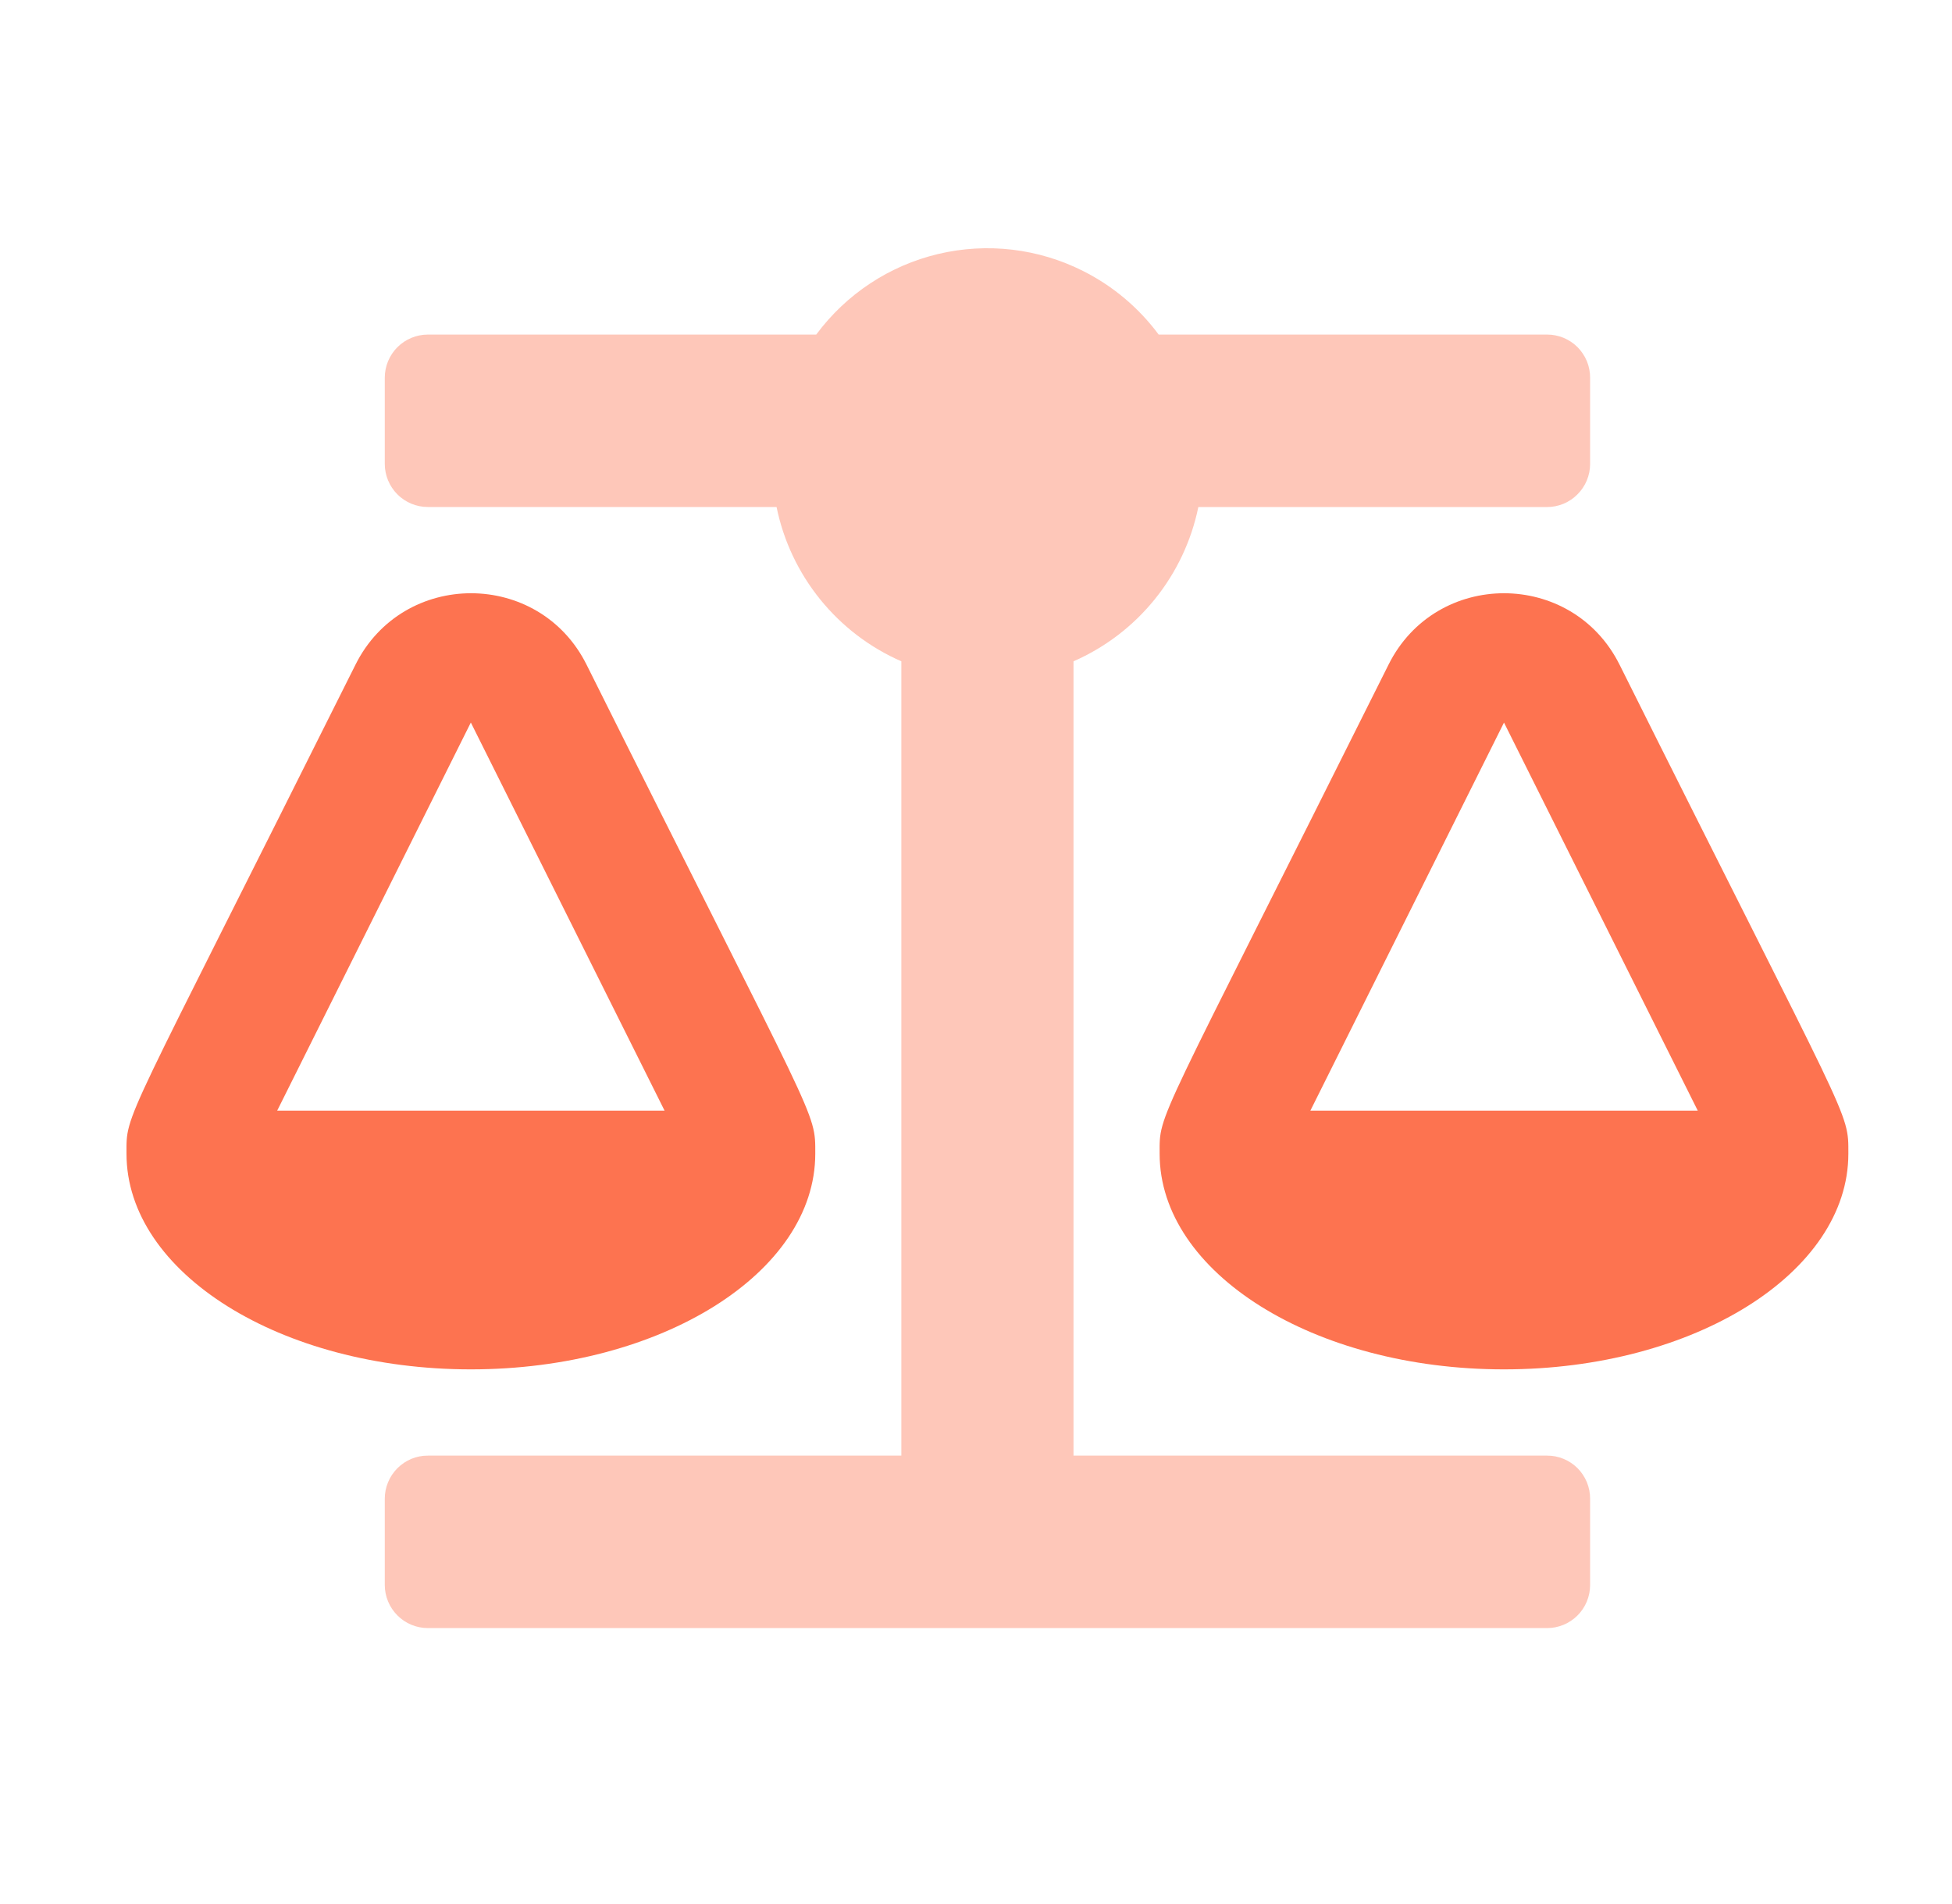 <svg width="41" height="40" viewBox="0 0 41 40" fill="none" xmlns="http://www.w3.org/2000/svg">
<path opacity="0.4" d="M33.399 31.485V33.297C33.399 33.416 33.376 33.534 33.33 33.644C33.285 33.754 33.218 33.854 33.134 33.938C33.05 34.022 32.95 34.089 32.841 34.134C32.731 34.18 32.613 34.203 32.495 34.203H8.986C8.747 34.203 8.517 34.107 8.347 33.937C8.178 33.767 8.082 33.537 8.082 33.297V31.485C8.082 31.366 8.105 31.249 8.151 31.139C8.196 31.029 8.263 30.929 8.347 30.845C8.431 30.761 8.53 30.694 8.64 30.648C8.75 30.603 8.867 30.579 8.986 30.58H18.932V13.893C18.267 13.602 17.683 13.156 17.227 12.592C16.771 12.028 16.456 11.362 16.311 10.651H8.986C8.747 10.651 8.517 10.556 8.347 10.386C8.178 10.216 8.082 9.986 8.082 9.746V7.935C8.082 7.694 8.178 7.464 8.347 7.294C8.517 7.125 8.746 7.029 8.986 7.029H17.144C17.772 6.18 18.679 5.58 19.705 5.336C20.732 5.092 21.811 5.219 22.753 5.695C23.377 6.01 23.92 6.466 24.337 7.029H32.495C32.613 7.028 32.731 7.052 32.841 7.097C32.951 7.143 33.051 7.209 33.135 7.293C33.219 7.378 33.285 7.478 33.331 7.588C33.376 7.698 33.399 7.816 33.399 7.935V9.746C33.399 9.986 33.303 10.217 33.133 10.386C32.965 10.556 32.734 10.652 32.495 10.652H25.17C25.024 11.363 24.709 12.028 24.253 12.592C23.797 13.156 23.212 13.602 22.548 13.893V30.58H32.495C32.613 30.579 32.731 30.602 32.841 30.648C32.951 30.693 33.051 30.76 33.135 30.844C33.219 30.928 33.285 31.028 33.331 31.139C33.376 31.248 33.399 31.366 33.399 31.485Z" fill="#FD7350"/>
<path d="M17.124 24.238C17.124 23.322 17.199 23.744 12.32 13.963C11.323 11.965 8.467 11.961 7.467 13.963C2.54 23.828 2.657 23.351 2.657 24.238C2.657 26.739 5.896 28.768 9.89 28.768C13.885 28.768 17.124 26.739 17.124 24.238ZM9.89 15.18L13.959 23.333H5.822L9.889 15.18H9.89ZM38.823 24.238C38.823 23.322 38.899 23.744 34.017 13.963C33.019 11.965 30.164 11.961 29.165 13.963C24.24 23.828 24.357 23.351 24.357 24.238C24.357 26.739 27.596 28.768 31.59 28.768C35.585 28.768 38.823 26.739 38.823 24.238ZM27.523 23.333L31.59 15.18L35.66 23.333H27.522H27.523Z" fill="#FD7350"/>
</svg>
